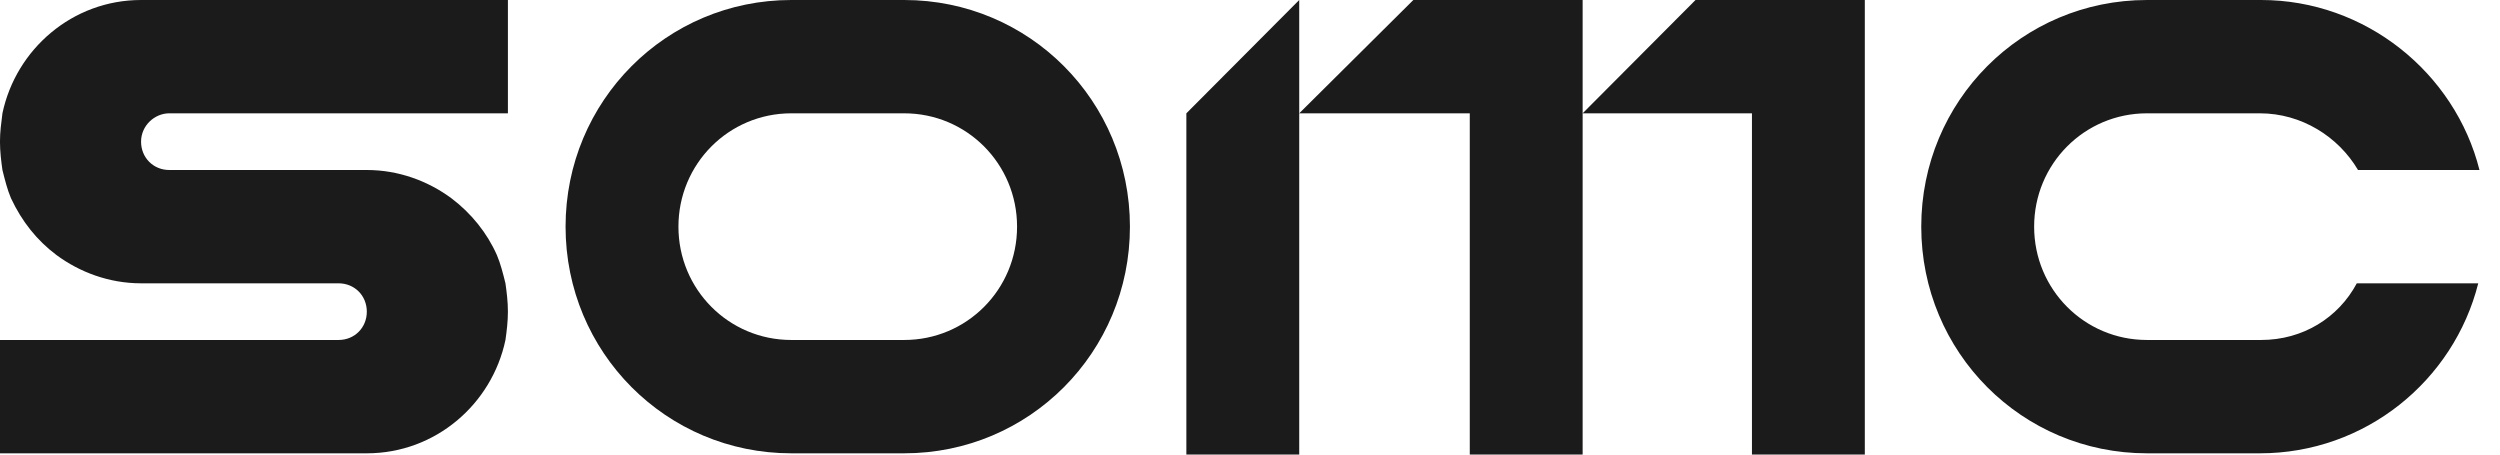 <svg width="110" height="20" viewBox="0 0 110 20" fill="none" xmlns="http://www.w3.org/2000/svg">
<path d="M7.449 4.986H22.348V0H6.207C3.184 0 0.701 2.168 0.107 4.986C0.053 5.42 -0.001 5.799 -0.001 6.233C-0.001 6.667 0.053 7.1 0.107 7.48C0.215 7.913 0.323 8.347 0.485 8.726C0.971 9.756 1.619 10.569 2.482 11.22C3.508 11.978 4.804 12.466 6.207 12.466H14.898C15.6 12.466 16.14 13.008 16.14 13.713C16.14 14.417 15.6 14.959 14.898 14.959H-0.001V19.946H16.14C19.163 19.946 21.646 17.778 22.24 14.959C22.294 14.58 22.348 14.146 22.348 13.713C22.348 13.279 22.294 12.845 22.24 12.466C22.132 12.033 22.024 11.599 21.862 11.22C21.43 10.244 20.728 9.377 19.865 8.726C18.839 7.967 17.544 7.48 16.14 7.48H7.449C6.747 7.48 6.207 6.938 6.207 6.233C6.207 5.528 6.801 4.986 7.449 4.986Z" fill="#1B1B1B"/>
<path d="M39.784 0H34.818C29.312 0 24.885 4.444 24.885 9.973C24.885 15.501 29.312 19.946 34.818 19.946H39.784C45.29 19.946 49.717 15.501 49.717 9.973C49.717 4.444 45.29 0 39.784 0ZM39.784 14.959H34.818C32.065 14.959 29.851 12.737 29.851 9.973C29.851 7.209 32.065 4.986 34.818 4.986H39.784C42.537 4.986 44.751 7.209 44.751 9.973C44.751 12.737 42.537 14.959 39.784 14.959Z" fill="#1B1B1B"/>
<path d="M99.489 14.959H94.468C91.715 14.959 89.502 12.737 89.502 9.973C89.502 7.209 91.715 4.986 94.468 4.986H99.434C101.27 4.986 102.889 6.016 103.753 7.48H109.097C108.018 3.198 104.077 0 99.489 0H94.468C88.962 0 84.535 4.444 84.535 9.973C84.535 15.501 88.962 19.946 94.468 19.946H99.434C104.077 19.946 107.964 16.748 109.043 12.466H103.699C102.889 13.984 101.324 14.959 99.489 14.959Z" fill="#1B1B1B"/>
<path d="M52.2 20H57.166V0C55.223 1.951 54.143 3.035 52.2 4.986V20Z" fill="#1B1B1B"/>
<path d="M57.166 4.986H64.67V20H69.636V4.986V0H62.187L57.166 4.986Z" fill="#1B1B1B"/>
<path d="M82.052 0H74.603L69.636 4.986H77.086V20H82.052V4.986V0Z" fill="#1B1B1B"/>
</svg>
